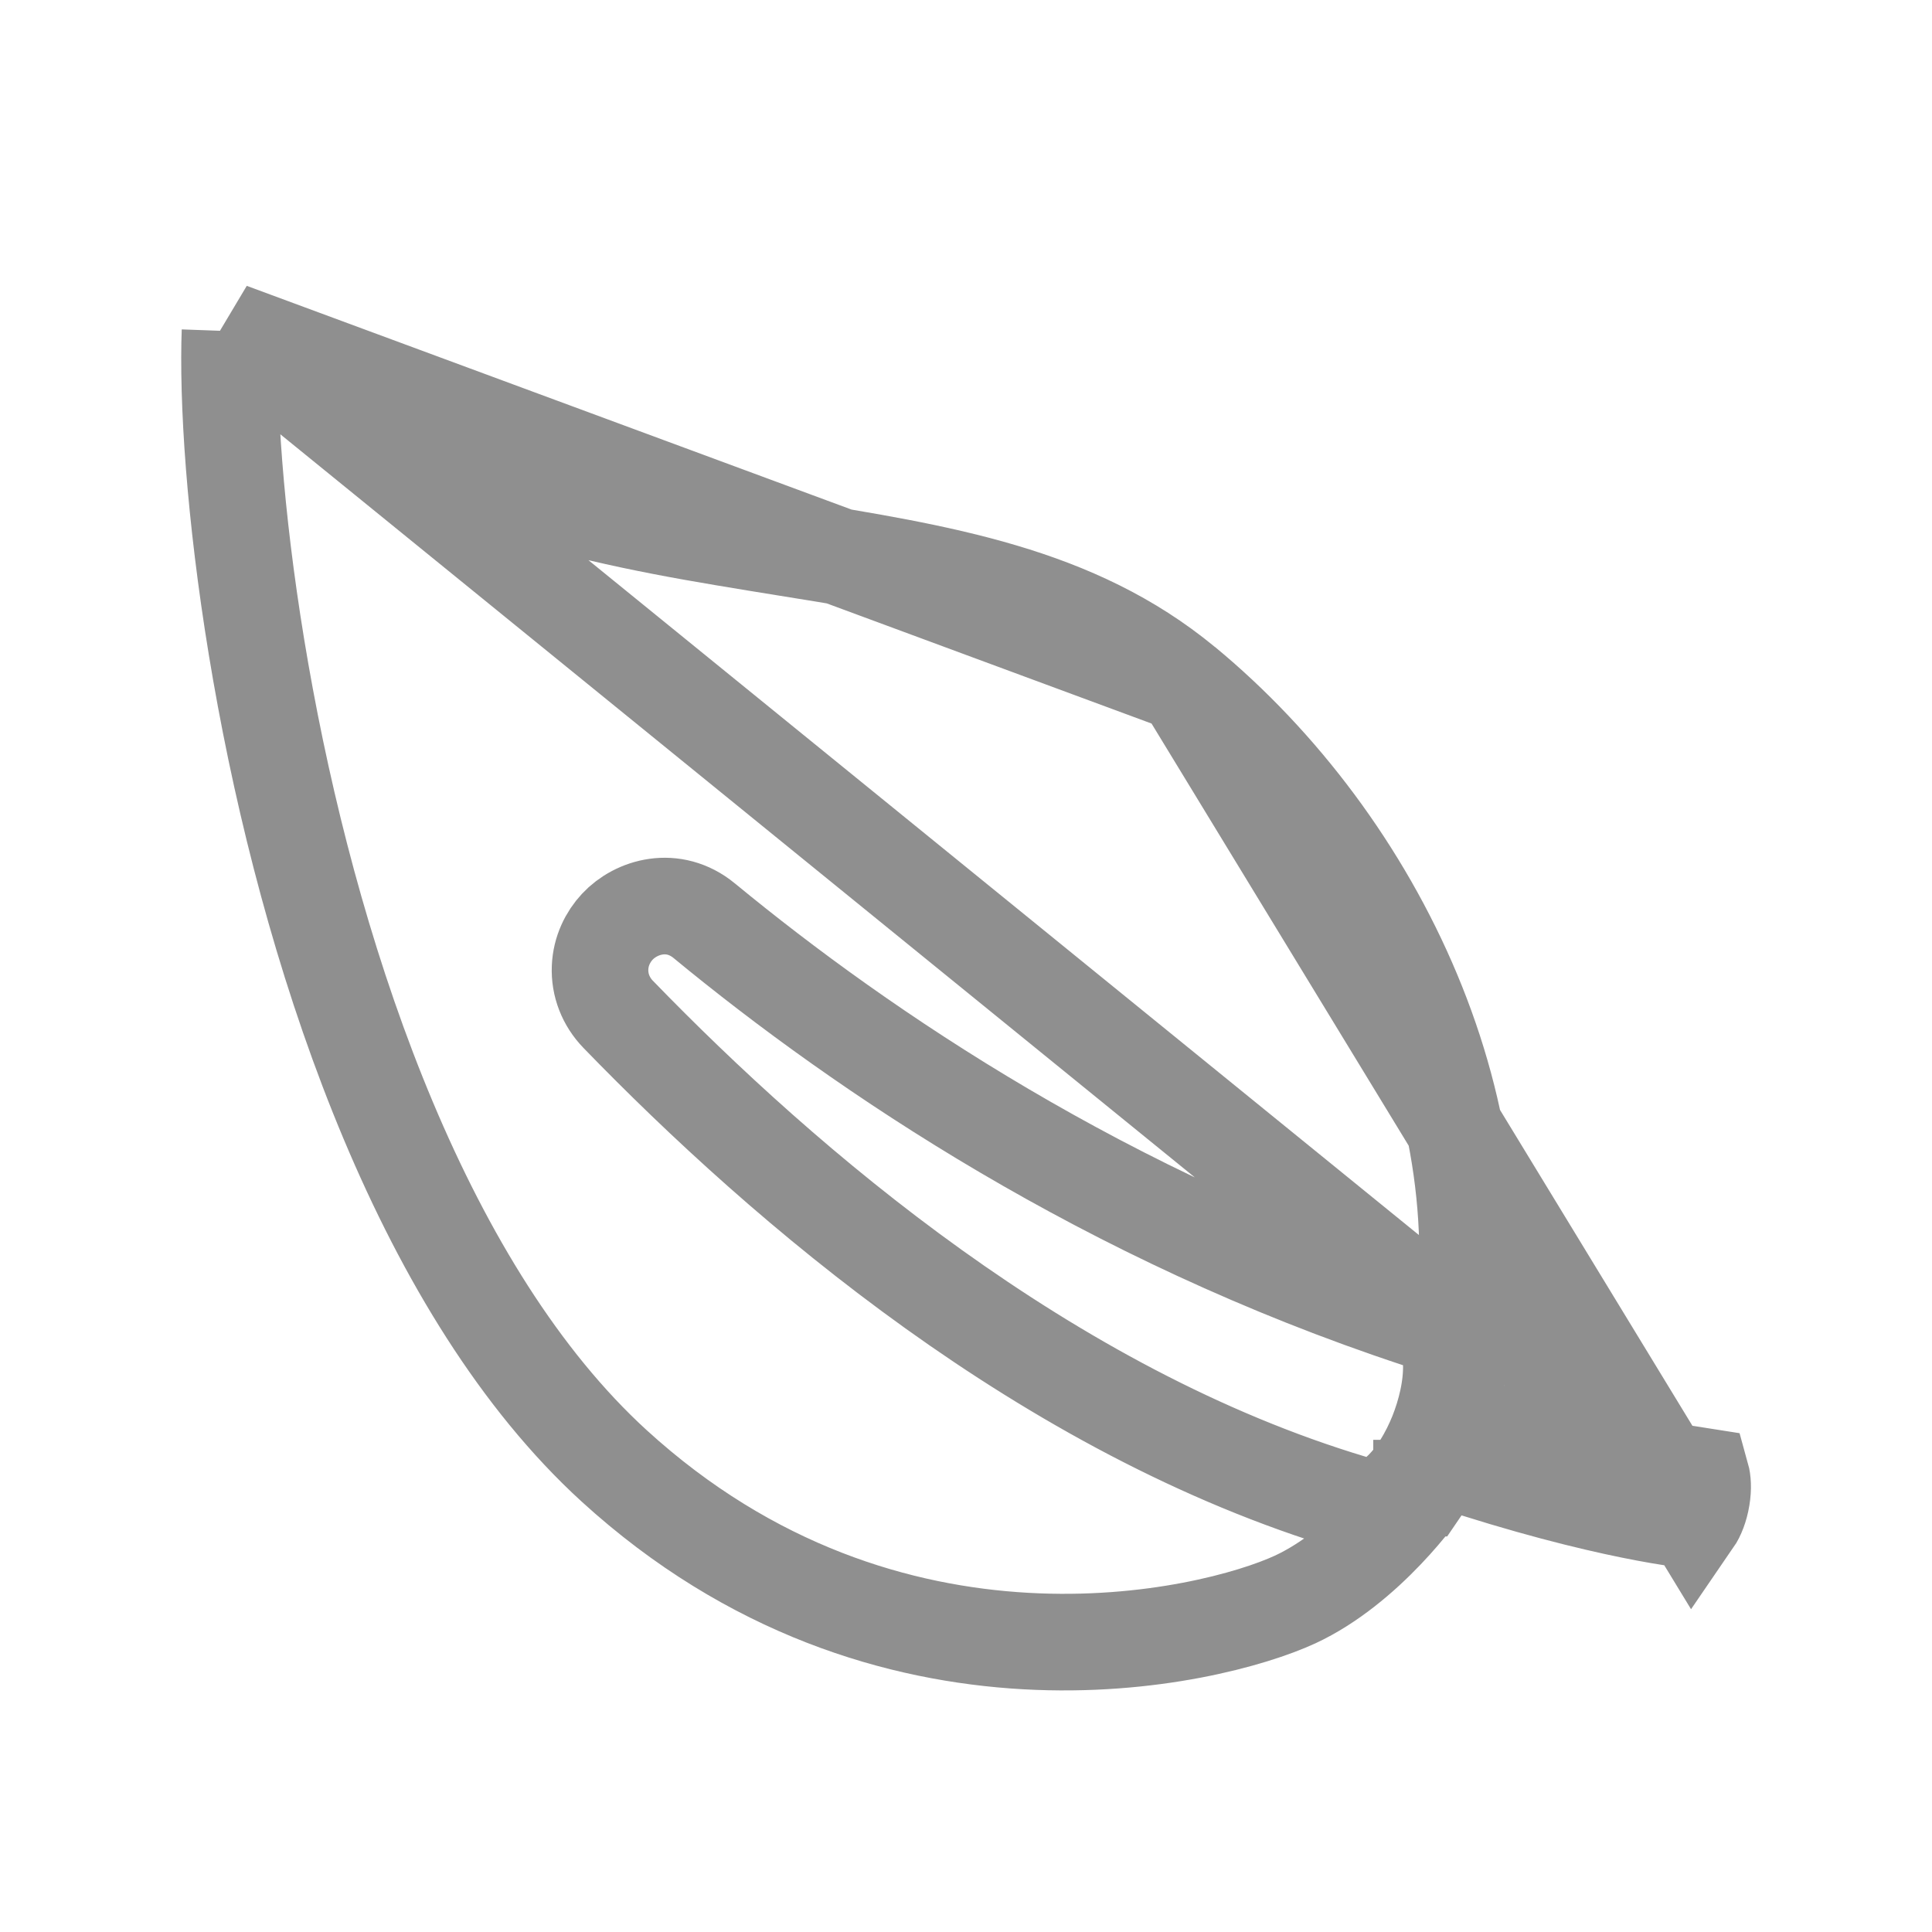 <svg width="20" height="20" viewBox="0 0 20 20" fill="none" xmlns="http://www.w3.org/2000/svg">
<path d="M17.531 15.739C17.564 15.691 17.599 15.607 17.616 15.503C17.633 15.401 17.625 15.324 17.613 15.281C16.621 15.127 16.069 15.011 15.759 14.931C15.602 14.891 15.498 14.857 15.424 14.827C15.387 14.813 15.353 14.797 15.321 14.779C15.304 14.77 15.287 14.759 15.269 14.746C15.26 14.74 15.251 14.733 15.241 14.725C15.236 14.721 15.232 14.717 15.226 14.713L15.219 14.706L15.215 14.702L15.213 14.701C15.212 14.7 15.211 14.699 15.555 14.336L15.211 14.699L15.008 14.506L15.066 14.233C15.628 11.568 14.257 8.732 12.257 7.081L17.531 15.739ZM17.531 15.739C17.513 15.737 17.49 15.734 17.462 15.731C17.372 15.72 17.231 15.7 17.04 15.664C16.657 15.592 16.071 15.459 15.279 15.21L14.925 15.1L14.717 15.405L14.717 15.405L14.717 15.405L14.717 15.405L14.716 15.405L14.716 15.406L14.713 15.41L14.697 15.433C14.681 15.454 14.657 15.486 14.625 15.527C14.561 15.609 14.466 15.723 14.346 15.849C14.101 16.106 13.773 16.388 13.407 16.558C12.532 16.962 9.193 17.762 6.357 15.174C4.407 13.392 3.278 10.079 2.747 7.222C2.484 5.808 2.374 4.545 2.376 3.699C2.376 3.601 2.378 3.511 2.381 3.428M17.531 15.739L2.381 3.428M2.381 3.428C4.018 4.868 5.825 5.285 7.492 5.565C7.711 5.602 7.926 5.637 8.137 5.671C9.753 5.931 11.13 6.153 12.256 7.081L2.381 3.428ZM14.001 15.561L14.268 15.641L14.476 15.457C14.66 15.294 14.793 15.055 14.878 14.845C14.964 14.629 15.03 14.367 15.024 14.12L15.015 13.769L14.681 13.658C11.459 12.593 8.942 10.892 7.291 9.532L7.29 9.531C6.97 9.269 6.585 9.384 6.39 9.594C6.293 9.698 6.219 9.845 6.212 10.016C6.204 10.197 6.273 10.37 6.399 10.5C8.128 12.285 10.842 14.614 14.001 15.561Z" stroke="#8F8F8F"/>
</svg>
